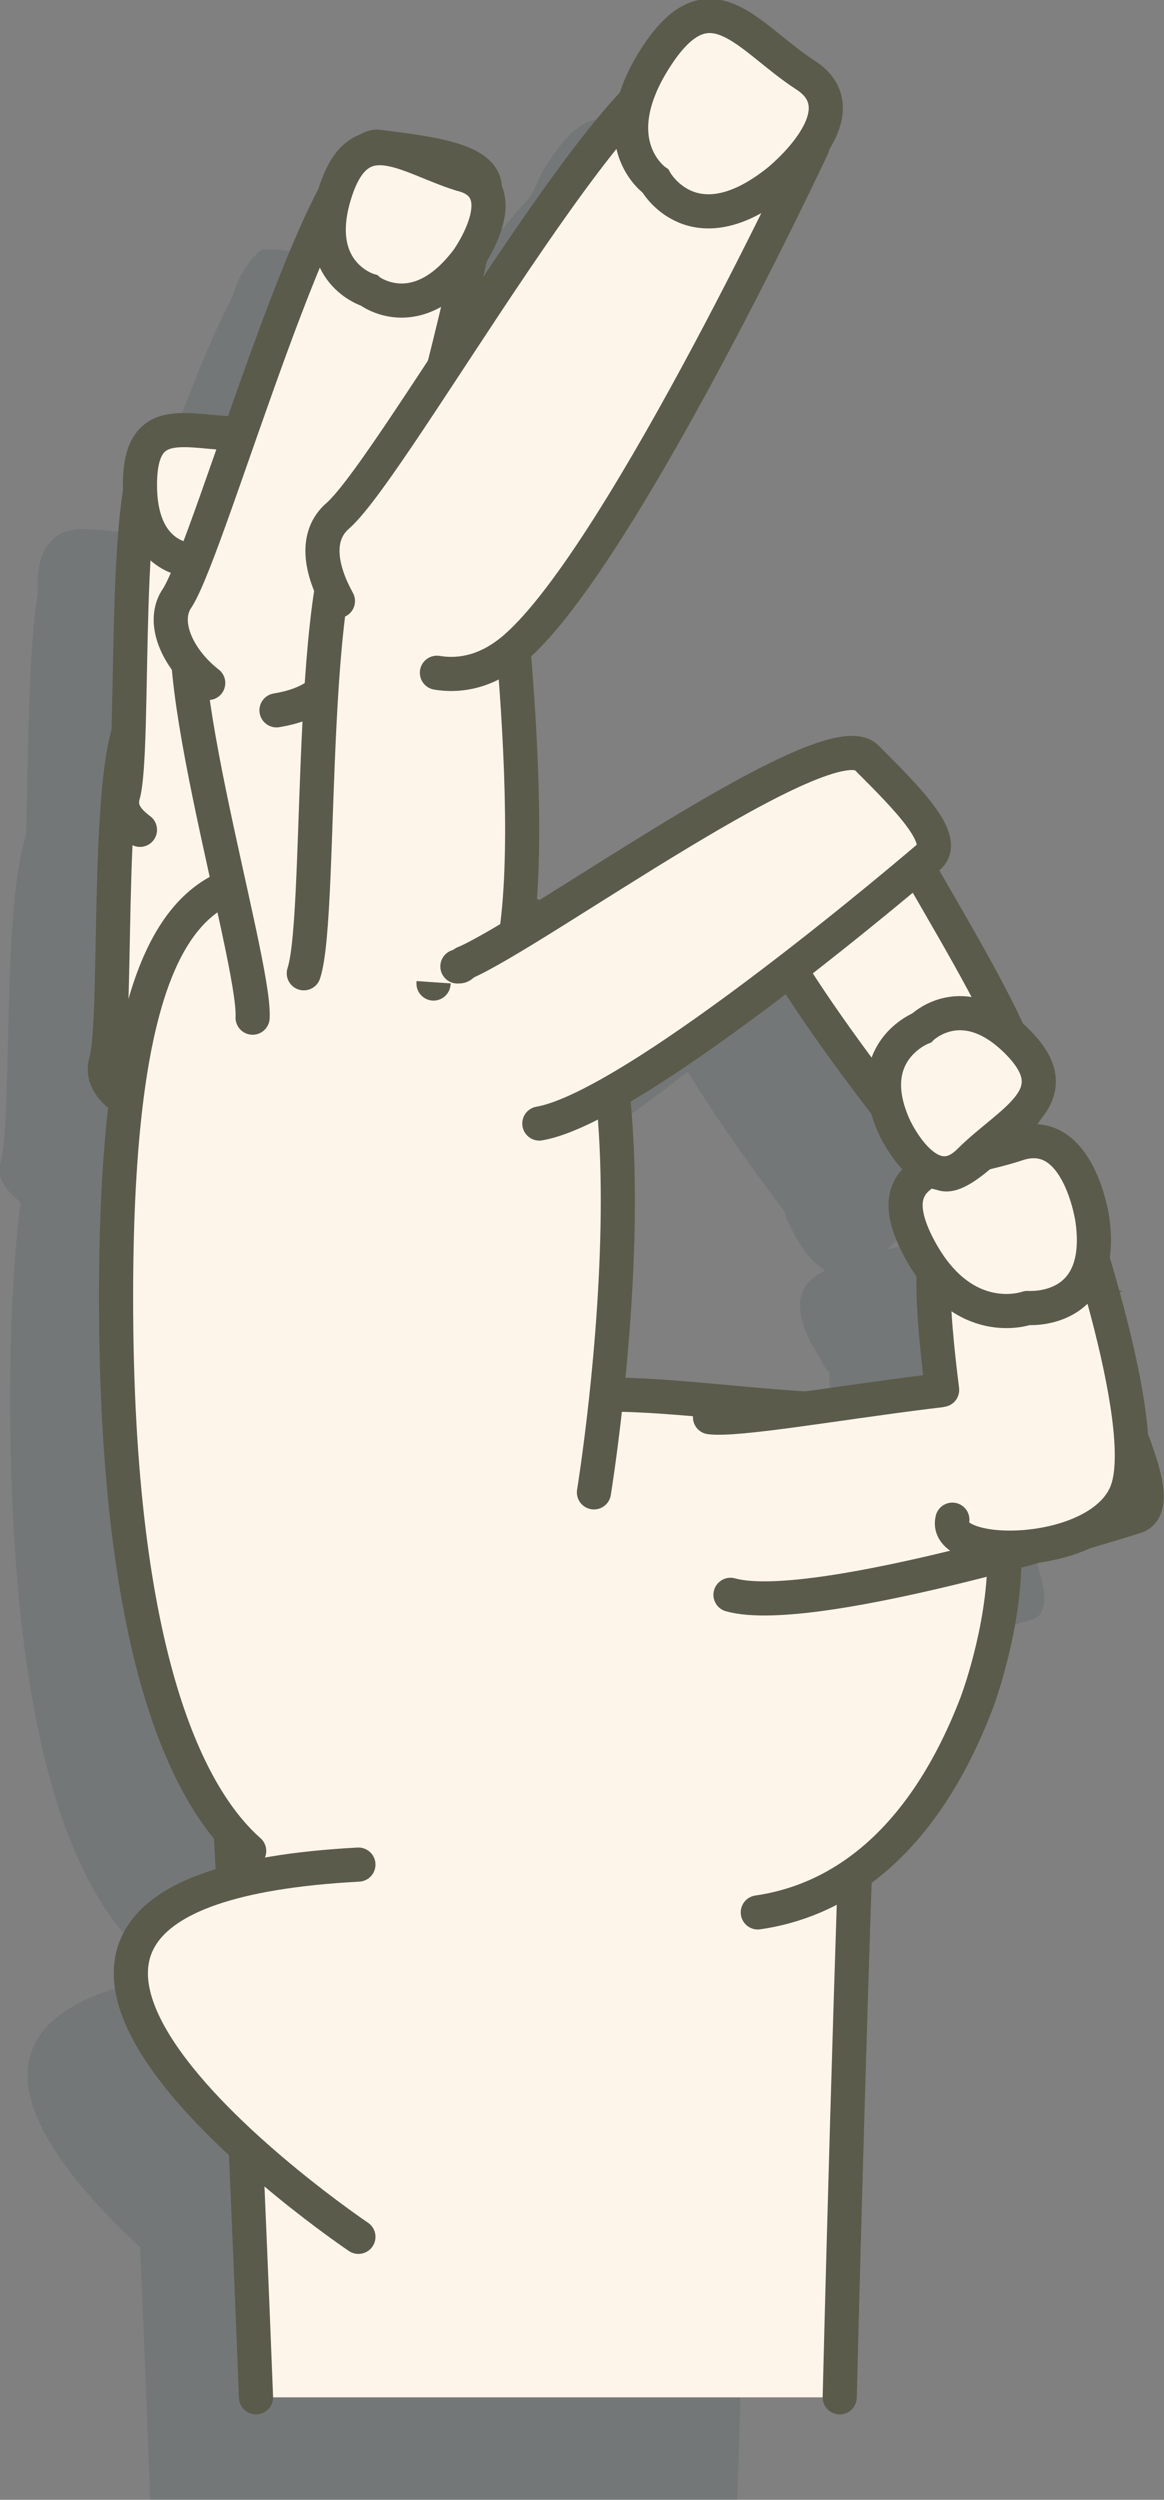 <?xml version="1.0" encoding="utf-8"?>
<!-- Generator: Adobe Illustrator 22.1.0, SVG Export Plug-In . SVG Version: 6.00 Build 0)  -->
<svg version="1.1" id="Layer_1" xmlns="http://www.w3.org/2000/svg" xmlns:xlink="http://www.w3.org/1999/xlink" x="0px" y="0px"
	 viewBox="0 0 34.1 73.2" style="enable-background:new 0 0 34.1 73.2;" xml:space="preserve">
<rect x="0" y="0" width="34.1" height="73.2" fill="#808080" stroke="none"/>
<style type="text/css">
	.st0{opacity:0.1;}
	.st1{fill:#092D30;}
	.st2{fill:#FDF5EA;}
	.st3{fill:#FDF5EA;stroke:#5B5B4B;stroke-linecap:round;stroke-miterlimit:10;}
	.st4{fill:#FDF5EA;stroke:#5B5B4B;stroke-linecap:round;stroke-linejoin:round;stroke-miterlimit:10;}
</style>
<g id="Layer_5">
</g>
<g id="Layer_3">
</g>
<g class="st0">
	<path class="st1" d="M21.6,73.2c0.2-6.6,0.3-11.9,0.4-15.4c1.3-0.9,2.5-2.5,3.5-5c0,0,0.8-2.1,0.8-4.3c0.1,0,0.3-0.1,0.4-0.1
		c0.9,0,1.8-0.2,2.5-0.7c0.6-0.2,1-0.3,1-0.3c0.5-0.2,0.3-1-0.1-2.1c-0.1-1.6-0.7-3.9-1.2-5.5c0.1-0.3,0.1-0.7,0-1.2
		c0,0-0.4-2.8-2.2-2.2c-0.4,0.1-0.7,0.2-1.1,0.3c0.4-0.3,0.8-0.8,1.3-1.2c0,0,0,0,0,0c0.6-0.6,0.8-1.2-0.1-2.2
		c-0.1-0.1-0.3-0.2-0.4-0.3c-0.7-1.5-1.8-3.3-2.6-4.7c0.2-0.2,0.4-0.3,0.4-0.3c0.6-0.6-0.6-1.8-1.8-2.9c-0.9-0.9-6.3,2.7-9.6,4.8
		c-0.2-0.1-0.4-0.2-0.6-0.2c0.2-2.2,0-5.4-0.2-7.9c2.7-2.5,7.4-12,8.4-14.2c0.6-0.7,1.2-1.7,0.1-2.4c-1.7-1.1-2.8-3-4.4-0.5
		c-0.3,0.4-0.4,0.8-0.6,1.1c-1.5,1.6-3.6,4.8-5.5,7.5c0.3-1.2,0.5-2.3,0.7-3.1c0.2-0.4,0.5-1.1,0.3-1.6c0,0,0,0,0,0
		c0.1-0.9-1.5-1.1-3.1-1.3c-0.1,0-0.1,0-0.2,0C7.5,7.4,7.1,7.8,6.9,8.6c0,0,0,0,0,0c-0.9,1.6-1.9,4.5-2.8,7c-1.5,0-2.9-0.7-2.9,1.5
		c0,0.1,0,0.1,0,0.2c-0.3,1.7-0.3,4.7-0.3,6.8C0,25.9,0.4,32.9,0,34.1c-0.1,0.4,0.2,0.8,0.6,1.1c-0.2,1.6-0.3,3.5-0.3,5.8
		c0,9.8,1.8,13.9,3.4,15.7c0,0.4,0,0.9,0.1,1.4c-5.3,1.4-2.5,5.1,0.3,7.7c0.1,2.2,0.2,4.7,0.3,7.4 M23,35.5c0,0.2,0.1,0.3,0.2,0.5
		c0,0,0.4,0.9,1,1.2c-0.7,0.3-1.1,0.9-0.4,2.2c0.2,0.3,0.3,0.6,0.5,0.8c0,1,0.1,2.2,0.2,3.4c-1.1,0.1-2.2,0.3-3.2,0.4
		c-2.3-0.1-4.6-0.4-6.6-0.4c0.3-2.4,0.5-5.8,0.2-8.7c1.6-0.9,3.5-2.3,5.2-3.6C21,32.8,22.1,34.3,23,35.5z"/>
	<g>
		<path class="st1" d="M3.8,23.9c0,0,1.2,8.5,0.3,10.6s-4.4,0.9-4-0.4s-0.1-10,1.1-10.3S3.7,23.3,3.8,23.9z"/>
		<path id="XMLID_3178_" class="st1" d="M22.2,53.4c0,0-0.3,7.8-0.6,19.8"/>
		<path id="XMLID_3177_" class="st1" d="M4.5,73.2C4,60.3,3.5,51.8,3.5,51.8"/>
		<path id="XMLID_3142_" class="st1" d="M7.5,68.5c0,0-15-10.1,0-10.9"/>
		<path class="st1" d="M19.2,59c2.1-0.3,4.7-1.7,6.4-6.1c0,0,3.3-8.6-3.3-8.6c-5.3,0-10.7-1.9-12.5,2"/>
		<path class="st1" d="M14.4,46.7c0,0,2.8-17.1-2.8-17.1S0.4,23.9,0.4,41c0,10.7,2.2,14.7,3.9,16.2"/>
		<g>
			<path class="st1" d="M17.8,44.5c1.6,0.2,11.3-2,11.9-0.5c0.6,1.5,1.3,3.1,0.6,3.4c0,0-9.4,3-11.9,2.3"/>
			<g>
				<path class="st1" d="M28.3,37.8c0,0,2.5,7,1.7,9c-0.8,2-5.4,2-5.1,0.8c0.3-1.2-1.5-8.6,0.1-9.1S28.1,37.3,28.3,37.8z"/>
				<path class="st1" d="M29,38.7c0,0-0.4-2.8-2.2-2.2s-4.2,0.5-2.9,3c1.3,2.5,3.2,1.8,3.2,1.8S29.4,41.5,29,38.7z"/>
			</g>
		</g>
		<g>
			<path class="st1" d="M1.1,27.3c-0.4-0.3-0.6-0.6-0.5-1C1,25,0.5,16.3,1.7,16c1.3-0.3,2.5-0.5,2.7,0.1c0,0,1.2,8.5,0.3,10.6
				c-0.2,0.4-0.5,0.7-0.9,0.9"/>
			<path class="st1" d="M4.9,17.9c0,0,0.8-2.2-0.8-2.2s-3-0.7-3,1.5s1.5,2.2,1.5,2.2S4.2,20.1,4.9,17.9z"/>
		</g>
		<path class="st1" d="M4.4,32.8c0.1-1.7-3-11.7-1.5-12.5s3.1-1.6,3.4-0.9c0,0,3.9,9.6,3.4,12.4"/>
		<g>
			<path class="st1" d="M3.1,23c-0.9-0.7-1.4-1.8-0.9-2.5c1-1.6,4.3-13.5,5.9-13.2c1.6,0.2,3.2,0.4,3.1,1.3c0,0-2.5,12-4.4,14.3
				c-0.5,0.6-1.1,0.8-1.7,0.9"/>
			<path class="st1" d="M10.7,10.6c0,0,1.5-2.1-0.2-2.5c-1.6-0.5-3-1.7-3.7,0.6s1,2.8,1,2.8S9.2,12.6,10.7,10.6z"/>
		</g>
		<path class="st1" d="M5.9,31.5c0.6-1.8,0-13.3,1.9-13.7c1.8-0.4,3.7-0.8,3.8,0c0,0,1.5,11.3,0.1,14.1"/>
		<g>
			<path class="st1" d="M24.5,37.3c0,0-5.4-6.5-5.7-8.8c-0.2-2.3,3.6-3.6,4-2.3c0.3,1.4,5.2,8.3,4.2,9.4
				C25.9,36.7,24.9,37.7,24.5,37.3z"/>
			<path class="st1" d="M23.2,36c0,0,1,2.2,2.2,1c1.2-1.2,3-1.9,1.4-3.5c-1.6-1.6-2.8-0.4-2.8-0.4S22.2,33.8,23.2,36z"/>
		</g>
		<path class="st1" d="M10.6,31.2c2.1-0.9,10.7-7.2,11.8-6c1.2,1.2,2.4,2.4,1.8,2.9c0,0-8.5,7.3-11.4,7.8"/>
		<path class="st1" d="M10.4,31.3c0.1,0,0.1,0,0.2-0.1"/>
		<g>
			<path class="st1" d="M6.9,20.6c-0.5-0.9-0.7-1.9,0-2.5c1.7-1.5,8.6-14,10.5-13.2s3.7,1.4,3.4,2.4c0,0-6,12.8-9,14.9
				c-0.7,0.5-1.4,0.6-2,0.5"/>
			<path class="st1" d="M19.8,8.3c0,0,2.5-2,0.8-3.1c-1.7-1.1-2.8-3-4.4-0.5s0,3.6,0,3.6S17.3,10.3,19.8,8.3z"/>
		</g>
	</g>
</g>
<g>
	<path class="st2" d="M24.6,70.2c0.2-6.6,0.3-11.9,0.4-15.4c1.3-0.9,2.5-2.5,3.5-5c0,0,0.8-2.1,0.8-4.3c0.1,0,0.3-0.1,0.4-0.1
		c0.9,0,1.8-0.2,2.5-0.7c0.6-0.2,1-0.3,1-0.3c0.5-0.2,0.3-1-0.1-2.1c-0.1-1.6-0.7-3.9-1.2-5.5c0.1-0.3,0.1-0.7,0-1.2
		c0,0-0.4-2.8-2.2-2.2c-0.4,0.1-0.7,0.2-1.1,0.3c0.4-0.3,0.8-0.8,1.3-1.2c0,0,0,0,0,0c0.6-0.6,0.8-1.2-0.1-2.2
		c-0.1-0.1-0.3-0.2-0.4-0.3c-0.7-1.5-1.8-3.3-2.6-4.7c0.2-0.2,0.4-0.3,0.4-0.3c0.6-0.6-0.6-1.8-1.8-2.9c-0.9-0.9-6.3,2.7-9.6,4.8
		c-0.2-0.1-0.4-0.2-0.6-0.2c0.2-2.2,0-5.4-0.2-7.9c2.7-2.5,7.4-12,8.4-14.2c0.6-0.7,1.2-1.7,0.1-2.4c-1.7-1.1-2.8-3-4.4-0.5
		c-0.3,0.4-0.4,0.8-0.6,1.1c-1.5,1.6-3.6,4.8-5.5,7.5c0.3-1.2,0.5-2.3,0.7-3.1c0.2-0.4,0.5-1.1,0.3-1.6c0,0,0,0,0,0
		c0.1-0.9-1.5-1.1-3.1-1.3c-0.1,0-0.1,0-0.2,0c-0.4,0.1-0.8,0.4-1.1,1.3c0,0,0,0,0,0c-0.9,1.6-1.9,4.5-2.8,7c-1.5,0-2.9-0.7-2.9,1.5
		c0,0.1,0,0.1,0,0.2c-0.3,1.7-0.3,4.7-0.3,6.8C3,22.9,3.4,29.9,3,31.1c-0.1,0.4,0.2,0.8,0.6,1.1c-0.2,1.6-0.3,3.5-0.3,5.8
		c0,9.8,1.8,13.9,3.4,15.7c0,0.4,0,0.9,0.1,1.4c-5.3,1.4-2.5,5.1,0.3,7.7c0.1,2.2,0.2,4.7,0.3,7.4 M26,32.5c0,0.2,0.1,0.3,0.2,0.5
		c0,0,0.4,0.9,1,1.2c-0.7,0.3-1.1,0.9-0.4,2.2c0.2,0.3,0.3,0.6,0.5,0.8c0,1,0.1,2.2,0.2,3.4c-1.1,0.1-2.2,0.3-3.2,0.4
		c-2.3-0.1-4.6-0.4-6.6-0.4c0.3-2.4,0.5-5.8,0.2-8.7c1.6-0.9,3.5-2.3,5.2-3.6C24,29.8,25.1,31.3,26,32.5z"/>
	<g>
		<path class="st3" d="M6.8,20.9c0,0,1.2,8.5,0.3,10.6s-4.4,0.9-4-0.4c0.4-1.3-0.1-10,1.1-10.3S6.7,20.3,6.8,20.9z"/>
		<path id="XMLID_3141_" class="st3" d="M25.2,50.4c0,0-0.3,7.8-0.6,19.8"/>
		<path id="XMLID_3140_" class="st3" d="M7.5,70.2C7,57.3,6.5,48.8,6.5,48.8"/>
		<path id="XMLID_3139_" class="st4" d="M10.5,65.5c0,0-15-10.1,0-10.9"/>
		<path class="st3" d="M22.2,56c2.1-0.3,4.7-1.7,6.4-6.1c0,0,3.3-8.6-3.3-8.6c-5.3,0-10.7-1.9-12.5,2"/>
		<path class="st3" d="M17.4,43.7c0,0,2.8-17.1-2.8-17.1S3.4,20.9,3.4,38c0,10.7,2.2,14.7,3.9,16.2"/>
		<g>
			<path class="st3" d="M20.8,41.5c1.6,0.2,11.3-2,11.9-0.5s1.3,3.1,0.6,3.4c0,0-9.4,3-11.9,2.3"/>
			<g>
				<path class="st3" d="M27.6,40.7c-0.3-2.4-0.5-4.9,0.4-5.3c1.5-0.6,3.1-1.1,3.3-0.7c0,0,2.5,7,1.7,9c-0.8,2-5.4,2-5.1,0.8"/>
				<path class="st3" d="M32,35.7c0,0-0.4-2.8-2.2-2.2s-4.2,0.5-2.9,3c1.3,2.5,3.2,1.8,3.2,1.8S32.4,38.5,32,35.7z"/>
			</g>
		</g>
		<g>
			<path class="st3" d="M4.1,24.3c-0.4-0.3-0.6-0.6-0.5-1C4,22,3.5,13.3,4.7,13c1.3-0.3,2.5-0.5,2.7,0.1c0,0,1.2,8.5,0.3,10.6
				c-0.2,0.4-0.5,0.7-0.9,0.9"/>
			<path class="st3" d="M7.9,14.9c0,0,0.8-2.2-0.8-2.2s-3-0.7-3,1.5s1.5,2.2,1.5,2.2S7.2,17.1,7.9,14.9z"/>
		</g>
		<path class="st3" d="M7.4,29.8c0.1-1.7-3-11.7-1.5-12.5s3.1-1.6,3.4-0.9c0,0,3.9,9.6,3.4,12.4"/>
		<g>
			<path class="st3" d="M6.1,20c-0.9-0.7-1.4-1.8-0.9-2.5c1-1.6,4.3-13.5,5.9-13.2c1.6,0.2,3.2,0.4,3.1,1.3c0,0-2.5,12-4.4,14.3
				c-0.5,0.6-1.1,0.8-1.7,0.9"/>
			<path class="st3" d="M13.7,7.6c0,0,1.5-2.1-0.2-2.5c-1.6-0.5-3-1.7-3.7,0.6s1,2.8,1,2.8S12.2,9.6,13.7,7.6z"/>
		</g>
		<path class="st3" d="M8.9,28.5c0.6-1.8,0-13.3,1.9-13.7c1.8-0.4,3.7-0.8,3.8,0c0,0,1.5,11.3,0.1,14.1"/>
		<g>
			<path class="st3" d="M27.5,34.3c0,0-5.4-6.5-5.7-8.8c-0.2-2.3,3.6-3.6,4-2.3c0.3,1.4,5.2,8.3,4.2,9.4
				C28.9,33.7,27.9,34.7,27.5,34.3z"/>
			<path class="st3" d="M26.2,33c0,0,1,2.2,2.2,1c1.2-1.2,3-1.9,1.4-3.5c-1.6-1.6-2.8-0.4-2.8-0.4S25.2,30.8,26.2,33z"/>
		</g>
		<path class="st3" d="M13.6,28.2c2.1-0.9,10.7-7.2,11.8-6c1.2,1.2,2.4,2.4,1.8,2.9c0,0-8.5,7.3-11.4,7.8"/>
		<path class="st3" d="M13.4,28.3c0.1,0,0.1,0,0.2-0.1"/>
		<g>
			<path class="st3" d="M9.9,17.6c-0.5-0.9-0.7-1.9,0-2.5c1.7-1.5,8.6-14,10.5-13.2s3.7,1.4,3.4,2.4c0,0-6,12.8-9,14.9
				c-0.7,0.5-1.4,0.6-2,0.5"/>
			<path class="st3" d="M22.8,5.3c0,0,2.5-2,0.8-3.1c-1.7-1.1-2.8-3-4.4-0.5s0,3.6,0,3.6S20.3,7.3,22.8,5.3z"/>
		</g>
	</g>
</g>
</svg>
